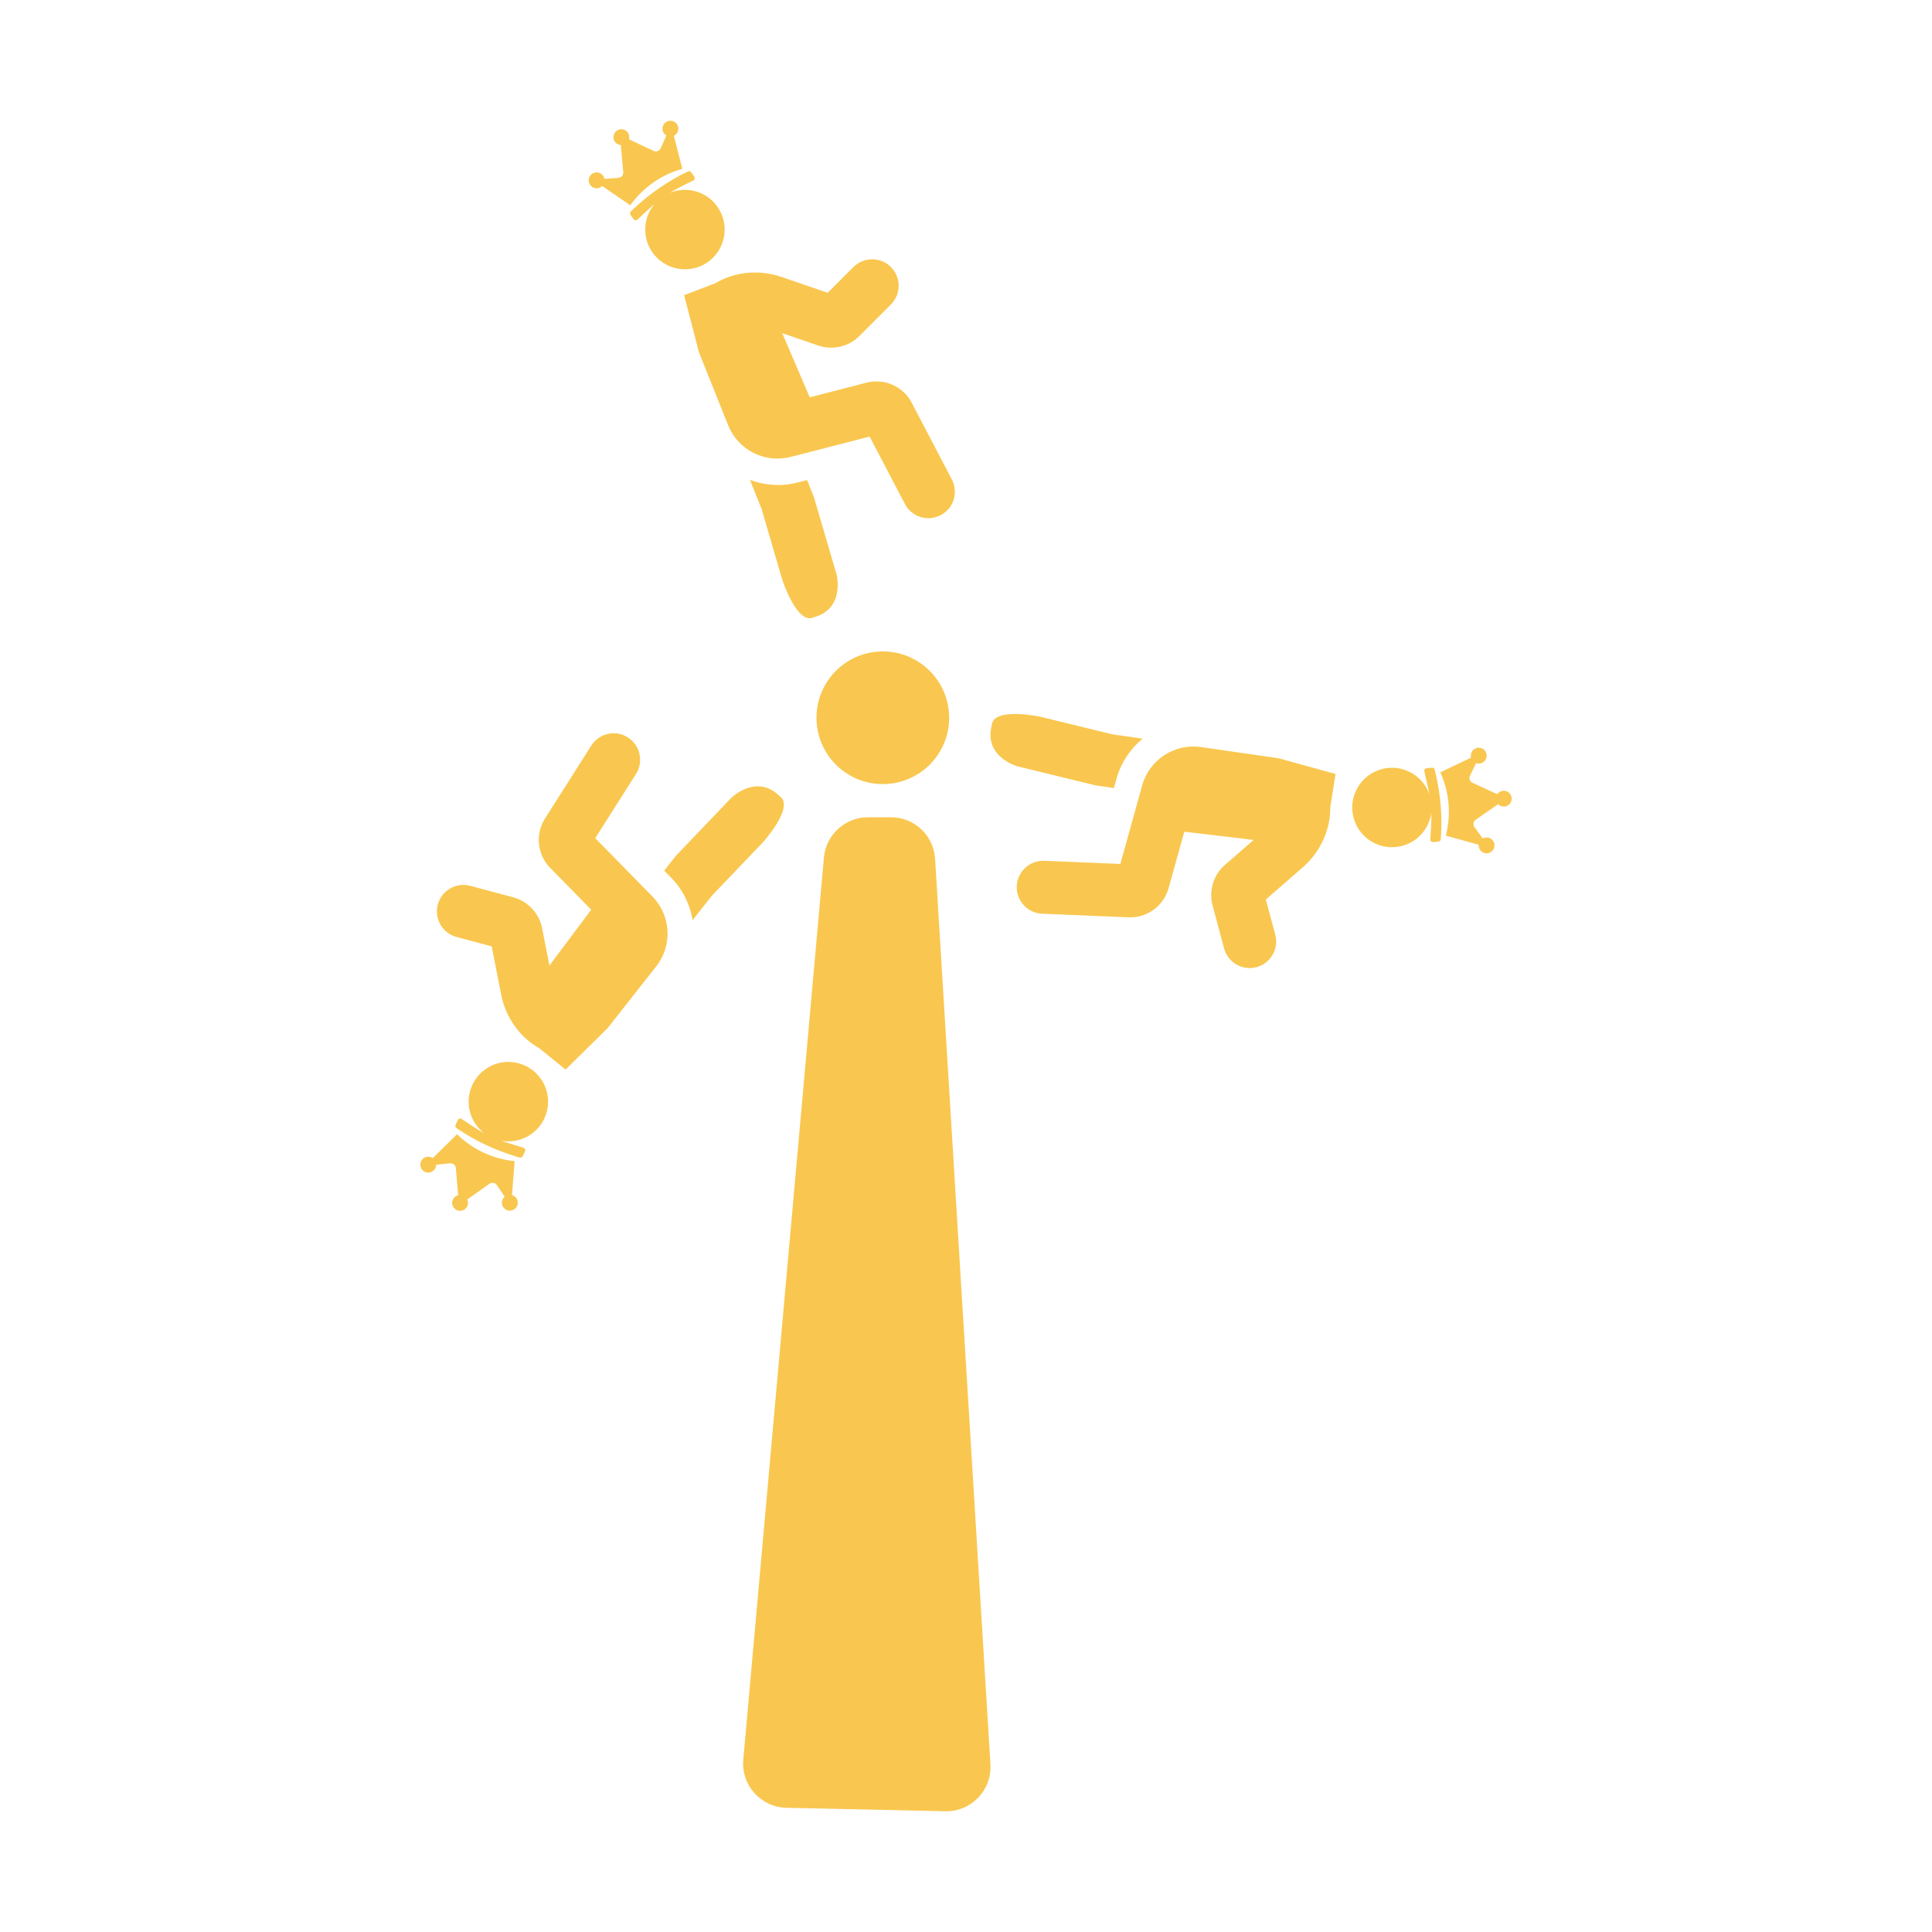 <svg width="80" height="80" viewBox="0 0 80 80" fill="none" xmlns="http://www.w3.org/2000/svg">
<path d="M27.491 5.518C27.386 5.369 27.422 5.164 27.571 5.059C27.72 4.955 27.925 4.992 28.029 5.14C28.134 5.289 28.097 5.494 27.949 5.598C27.934 5.609 27.918 5.617 27.902 5.624L28.254 6.991C27.386 7.233 26.622 7.767 26.098 8.5L24.935 7.702C24.922 7.714 24.909 7.727 24.895 7.737C24.746 7.841 24.541 7.805 24.436 7.656C24.332 7.507 24.369 7.302 24.518 7.198C24.666 7.093 24.872 7.13 24.976 7.278C25.004 7.318 25.021 7.363 25.029 7.407L25.605 7.366C25.728 7.358 25.819 7.25 25.808 7.127L25.705 6.006C25.61 5.999 25.519 5.953 25.46 5.868C25.356 5.72 25.392 5.514 25.541 5.41C25.69 5.306 25.895 5.342 25.999 5.491C26.058 5.575 26.071 5.677 26.045 5.768L27.063 6.248C27.175 6.301 27.307 6.252 27.357 6.14L27.593 5.612C27.553 5.588 27.518 5.558 27.491 5.518Z" fill="#F9C74F"/>
<path d="M26.243 8.64C26.903 8.019 27.654 7.502 28.47 7.108C28.519 7.073 28.588 7.085 28.623 7.135L28.748 7.314C28.783 7.364 28.771 7.432 28.721 7.467L28.221 7.715C28.056 7.796 27.896 7.886 27.741 7.983C28.335 7.741 29.043 7.861 29.525 8.343C30.167 8.986 30.167 10.027 29.525 10.669C28.883 11.312 27.841 11.312 27.199 10.669C26.588 10.059 26.558 9.089 27.107 8.443C27.034 8.504 26.963 8.567 26.893 8.631L26.386 9.102C26.337 9.137 26.268 9.125 26.233 9.075L26.108 8.896C26.073 8.846 26.085 8.778 26.134 8.743L26.243 8.64Z" fill="#F9C74F"/>
<path d="M31.055 19.872L31.533 21.067L32.392 24.007C32.392 24.007 33.008 25.909 33.704 25.558C34.995 25.207 34.645 23.803 34.645 23.803L33.704 20.588L33.42 19.878L33.008 19.984C32.341 20.156 31.665 20.098 31.055 19.872Z" fill="#F9C74F"/>
<path d="M34.273 12.124L35.34 11.057C35.768 10.629 36.463 10.629 36.891 11.057C37.319 11.485 37.319 12.179 36.891 12.608L35.583 13.916C35.142 14.357 34.476 14.511 33.886 14.309L32.391 13.796L33.529 16.452L35.889 15.843C36.617 15.663 37.371 15.991 37.731 16.637L39.413 19.852C39.641 20.288 39.548 20.806 39.218 21.136C39.141 21.213 39.051 21.279 38.95 21.332C38.413 21.613 37.751 21.405 37.47 20.869L36.01 18.078L32.735 18.921C31.671 19.195 30.561 18.633 30.152 17.612L28.942 14.587L28.328 12.223L29.62 11.728C30.421 11.252 31.429 11.149 32.351 11.465L34.273 12.124Z" fill="#F9C74F"/>
<path d="M34.117 35.509C34.202 34.565 34.993 33.841 35.941 33.841H36.893C37.861 33.841 38.661 34.595 38.72 35.561L41.012 73.057C41.077 74.126 40.215 75.023 39.144 75L32.562 74.856C31.503 74.833 30.684 73.918 30.778 72.862L34.117 35.509Z" fill="#F9C74F"/>
<path d="M36.555 32.468C38.072 32.468 39.302 31.238 39.302 29.721C39.302 28.204 38.072 26.974 36.555 26.974C35.038 26.974 33.809 28.204 33.809 29.721C33.809 31.238 35.038 32.468 36.555 32.468Z" fill="#F9C74F"/>
<path d="M21.359 47.884C20.491 47.624 19.668 47.232 18.918 46.722C18.864 46.697 18.84 46.631 18.865 46.577L18.958 46.378C18.983 46.323 19.049 46.299 19.104 46.325L19.569 46.634C19.721 46.736 19.879 46.83 20.04 46.916C19.534 46.522 19.284 45.849 19.461 45.191C19.696 44.313 20.598 43.792 21.475 44.028C22.353 44.263 22.874 45.165 22.639 46.042C22.415 46.876 21.59 47.387 20.756 47.235C20.845 47.268 20.936 47.298 21.026 47.326L21.688 47.53C21.742 47.555 21.766 47.621 21.741 47.675L21.648 47.874C21.622 47.929 21.557 47.953 21.502 47.927L21.359 47.884Z" fill="#F9C74F"/>
<path d="M18.031 48.365C17.954 48.53 17.758 48.601 17.594 48.525C17.429 48.448 17.358 48.252 17.435 48.087C17.511 47.923 17.707 47.852 17.872 47.928C17.888 47.936 17.903 47.946 17.917 47.956L18.925 46.967C19.569 47.598 20.413 47.993 21.31 48.08L21.201 49.487C21.218 49.491 21.235 49.496 21.251 49.504C21.416 49.581 21.487 49.776 21.41 49.941C21.333 50.106 21.137 50.177 20.972 50.1C20.808 50.023 20.736 49.827 20.813 49.663C20.834 49.619 20.864 49.582 20.898 49.553L20.574 49.074C20.506 48.972 20.367 48.946 20.266 49.017L19.347 49.667C19.388 49.753 19.393 49.855 19.35 49.948C19.273 50.113 19.077 50.184 18.913 50.107C18.748 50.031 18.677 49.835 18.753 49.67C18.797 49.577 18.879 49.515 18.971 49.492L18.877 48.37C18.867 48.247 18.759 48.157 18.636 48.17L18.061 48.23C18.061 48.276 18.052 48.321 18.031 48.365Z" fill="#F9C74F"/>
<path d="M29.476 37.09L28.68 38.101C28.57 37.46 28.283 36.846 27.8 36.353L27.503 36.05L27.976 35.449L30.29 33.027C30.29 33.027 31.33 32.021 32.279 32.964C32.931 33.392 31.593 34.876 31.593 34.876L29.476 37.09Z" fill="#F9C74F"/>
<path d="M20.361 39.188L18.903 38.798C18.318 38.641 17.971 38.04 18.128 37.455C18.285 36.87 18.886 36.523 19.471 36.68L21.258 37.158C21.86 37.32 22.327 37.819 22.447 38.431L22.75 39.982L24.481 37.669L22.774 35.929C22.254 35.389 22.16 34.572 22.54 33.937L24.484 30.872C24.747 30.458 25.243 30.279 25.693 30.4C25.798 30.428 25.901 30.473 25.997 30.534C26.508 30.858 26.66 31.536 26.336 32.047L24.648 34.707L27.016 37.122C27.786 37.906 27.854 39.149 27.174 40.013L25.16 42.574L23.419 44.288L22.344 43.416C21.532 42.96 20.938 42.139 20.751 41.182L20.361 39.188Z" fill="#F9C74F"/>
<path d="M59.447 32.035C59.656 32.917 59.728 33.826 59.661 34.73C59.666 34.79 59.621 34.843 59.561 34.848L59.343 34.868C59.283 34.873 59.229 34.828 59.224 34.768L59.259 34.21C59.271 34.027 59.274 33.844 59.267 33.661C59.18 34.297 58.722 34.849 58.063 35.025C57.186 35.261 56.284 34.74 56.049 33.862C55.814 32.985 56.334 32.083 57.212 31.848C58.045 31.624 58.901 32.083 59.186 32.882C59.17 32.788 59.151 32.695 59.13 32.602L58.975 31.928C58.97 31.867 59.015 31.814 59.075 31.809L59.294 31.79C59.354 31.784 59.407 31.829 59.412 31.889L59.447 32.035Z" fill="#F9C74F"/>
<path d="M61.528 34.676C61.708 34.661 61.868 34.794 61.884 34.975C61.9 35.156 61.766 35.316 61.585 35.332C61.404 35.348 61.244 35.214 61.228 35.033C61.227 35.015 61.228 34.997 61.229 34.98L59.87 34.601C60.094 33.728 60.014 32.8 59.64 31.98L60.914 31.371C60.909 31.354 60.905 31.336 60.904 31.319C60.888 31.138 61.022 30.978 61.203 30.962C61.383 30.946 61.543 31.081 61.559 31.262C61.575 31.443 61.441 31.602 61.26 31.618C61.212 31.623 61.165 31.615 61.122 31.6L60.869 32.12C60.815 32.23 60.863 32.363 60.975 32.414L61.997 32.886C62.051 32.807 62.136 32.752 62.239 32.743C62.42 32.727 62.58 32.861 62.595 33.042C62.611 33.223 62.477 33.383 62.296 33.398C62.194 33.407 62.1 33.367 62.033 33.3L61.108 33.941C61.007 34.011 60.983 34.15 61.055 34.25L61.395 34.718C61.435 34.696 61.479 34.681 61.528 34.676Z" fill="#F9C74F"/>
<path d="M46.04 30.403L47.314 30.586C46.813 31.002 46.425 31.558 46.24 32.222L46.126 32.631L45.369 32.522L42.115 31.729C42.115 31.729 40.724 31.331 41.066 30.037C41.11 29.259 43.065 29.676 43.065 29.676L46.04 30.403Z" fill="#F9C74F"/>
<path d="M52.415 37.247L52.806 38.705C52.962 39.29 52.615 39.891 52.03 40.048C51.446 40.205 50.844 39.857 50.687 39.272L50.209 37.485C50.047 36.883 50.246 36.23 50.716 35.82L51.908 34.781L49.039 34.439L48.386 36.787C48.178 37.508 47.517 37.997 46.777 37.986L43.152 37.835C42.661 37.814 42.259 37.474 42.138 37.023C42.11 36.919 42.097 36.808 42.102 36.693C42.127 36.088 42.638 35.618 43.243 35.644L46.391 35.775L47.297 32.517C47.592 31.458 48.635 30.778 49.722 30.934L52.947 31.399L55.302 32.049L55.085 33.416C55.096 34.347 54.681 35.272 53.946 35.913L52.415 37.247Z" fill="#F9C74F"/>
</svg>
